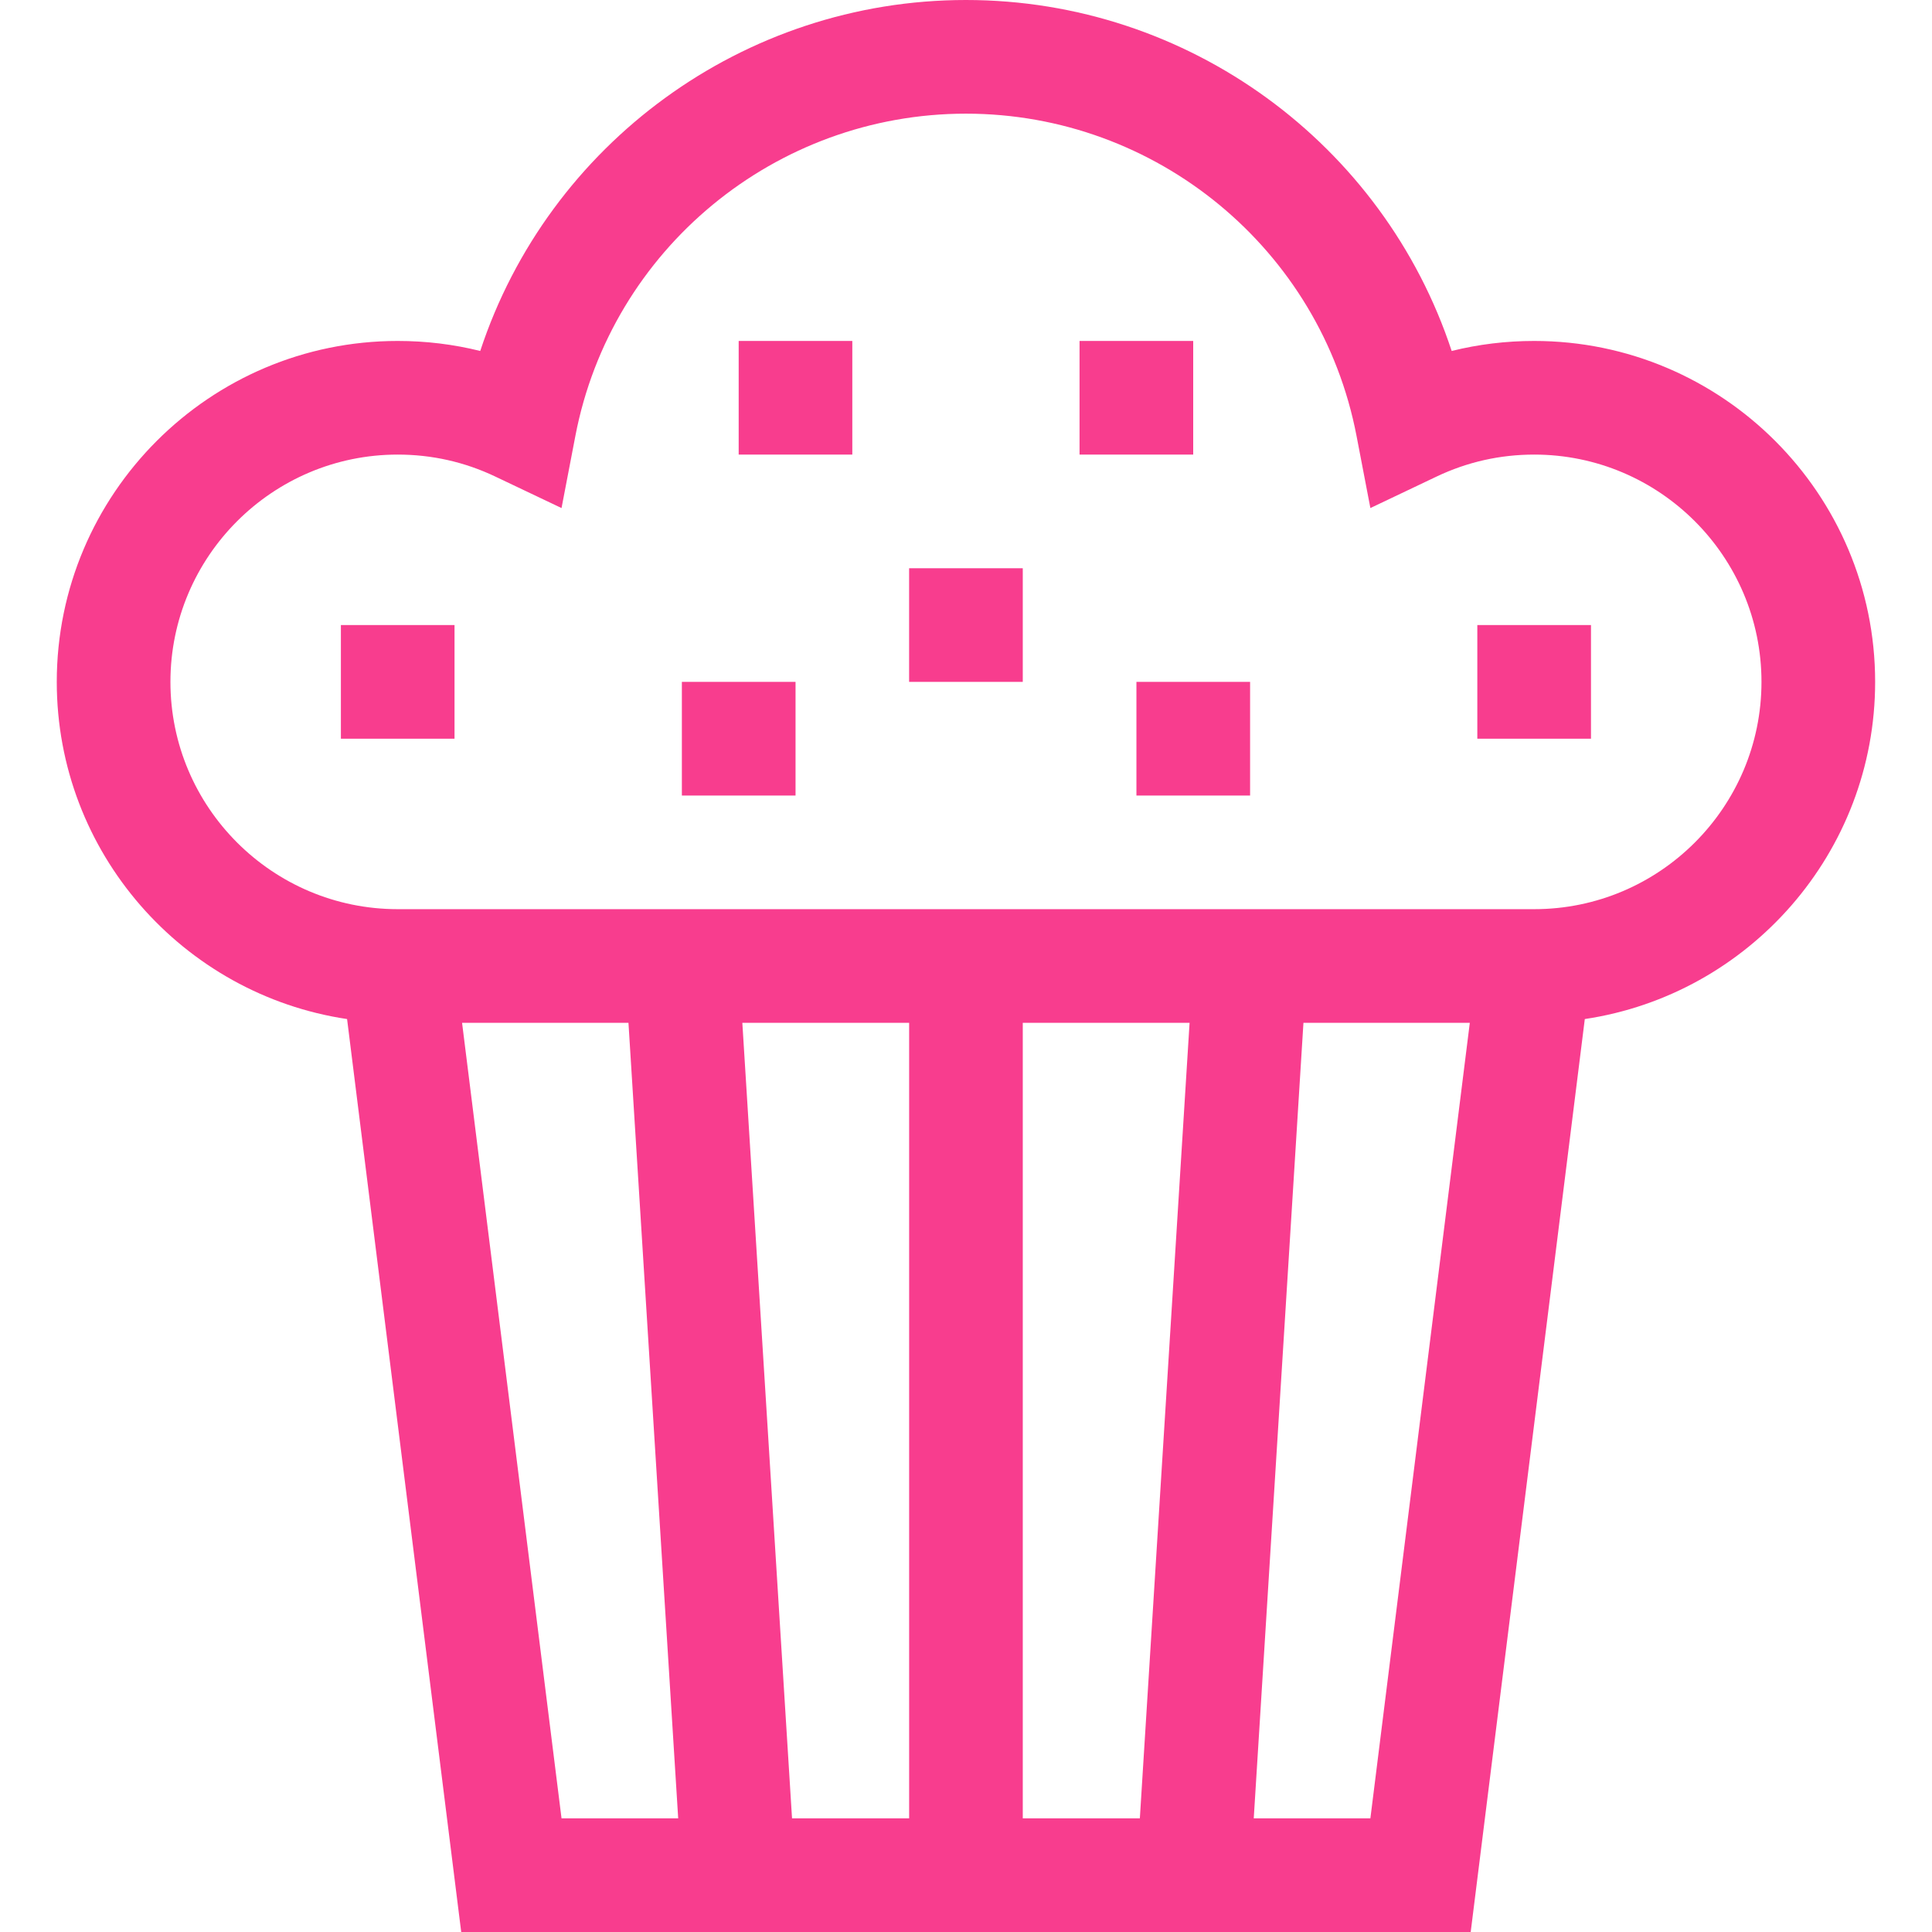 <svg width="65" height="65" viewBox="0 0 65 65" fill="none" xmlns="http://www.w3.org/2000/svg">
<path d="M63.087 22.941C63.087 16.616 57.941 11.471 51.616 11.471C50.669 11.471 49.741 11.584 48.84 11.808C46.547 4.851 39.992 0 32.498 0C25.005 0 18.449 4.851 16.157 11.808C15.256 11.584 14.328 11.471 13.381 11.471C7.056 11.471 1.91 16.616 1.91 22.941C1.91 28.687 6.157 33.46 11.677 34.285L15.517 65H49.48L53.319 34.285C58.84 33.46 63.087 28.687 63.087 22.941ZM15.546 34.412H21.144L22.817 61.176H18.892L15.546 34.412ZM40.022 34.412L38.349 61.176H34.41V34.412H40.022ZM30.587 61.176H26.647L24.975 34.412H30.587V61.176ZM42.181 61.176L43.853 34.412H49.45L46.105 61.176H42.181ZM51.616 30.588H13.381C9.164 30.588 5.734 27.158 5.734 22.941C5.734 18.725 9.164 15.294 13.381 15.294C14.527 15.294 15.631 15.542 16.659 16.031L18.892 17.093L19.358 14.665C20.564 8.383 26.091 3.824 32.498 3.824C38.906 3.824 44.433 8.383 45.639 14.665L46.105 17.093L48.337 16.031C49.366 15.542 50.469 15.294 51.616 15.294C55.833 15.294 59.263 18.725 59.263 22.941C59.263 27.158 55.833 30.588 51.616 30.588Z" fill="#F83D8E"/>
<path d="M24.852 11.471H28.675V15.294H24.852V11.471Z" fill="#F83D8E"/>
<path d="M36.32 11.471H40.144V15.294H36.32V11.471Z" fill="#F83D8E"/>
<path d="M11.469 21.029H15.292V24.853H11.469V21.029Z" fill="#F83D8E"/>
<path d="M22.941 22.941H26.765V26.765H22.941V22.941Z" fill="#F83D8E"/>
<path d="M49.703 21.029H53.527V24.853H49.703V21.029Z" fill="#F83D8E"/>
<path d="M30.586 19.118H34.41V22.941H30.586V19.118Z" fill="#F83D8E"/>
<path d="M38.234 22.941H42.058V26.765H38.234V22.941Z" fill="#F83D8E"/>
</svg>
